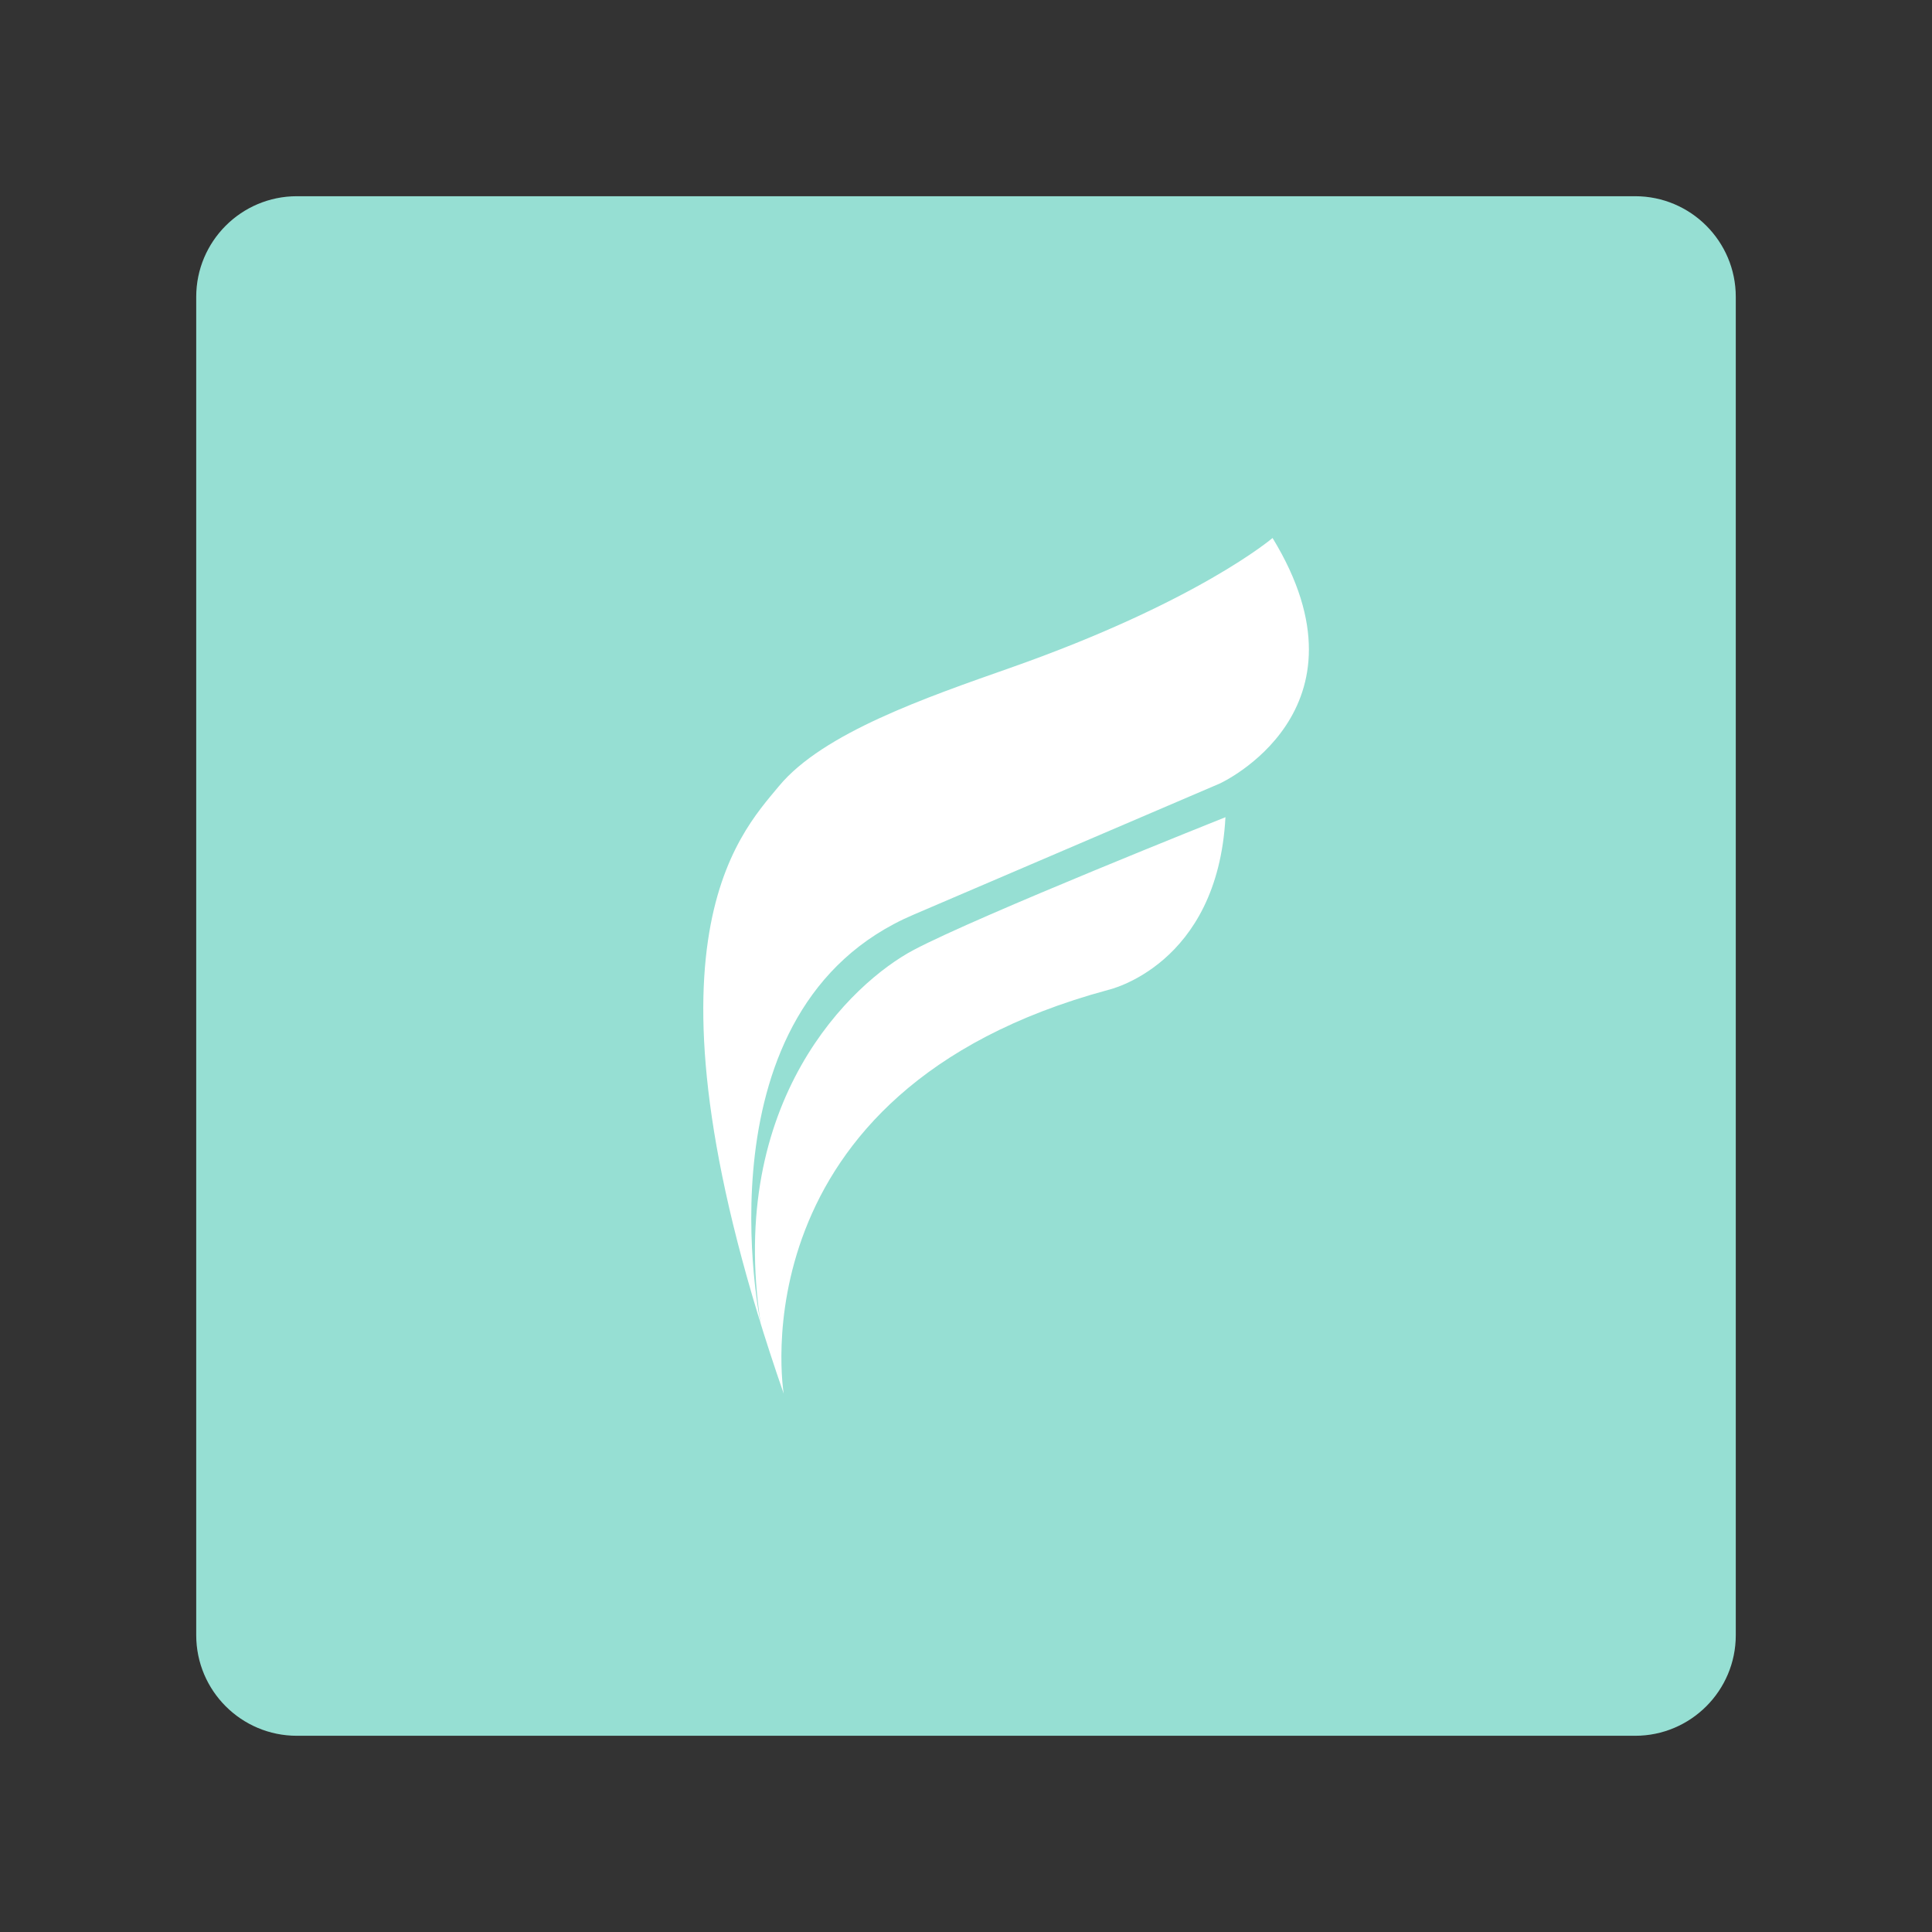 <svg xmlns="http://www.w3.org/2000/svg" xml:space="preserve" style="fill-rule:evenodd;clip-rule:evenodd;stroke-linejoin:round;stroke-miterlimit:2" viewBox="0 0 192 192"><rect x="0" y="0" width="192" height="192" fill="#333333" stroke="none"/><path d="M164.5 21.5c0-5.519-4.481-10-10-10h-133c-5.519 0-10 4.481-10 10v133c0 5.519 4.481 10 10 10h133c5.519 0 10-4.481 10-10v-133Z" style="fill:#96dfd3" transform="translate(8 8)"/><path d="M111.25 99.521s16.098-3.549 17.258-25.395c0 0-36.289 14.467-45.825 19.511-9.111 4.818-27.511 22.172-22.493 54.963 0 0-9.786-46.445 22.527-60.171l44.963-19.257s23.288-10.639 7.754-36.091c0 0-10.961 9.38-38.533 19.081-12.333 4.34-27.554 9.569-34.033 17.396-6.004 7.252-22.076 23.671.7 89.316 0 0-7.487-44.44 47.682-59.353" style="fill:#fff" transform="matrix(.676 0 0 .676 34.912 31.103)"/></svg>